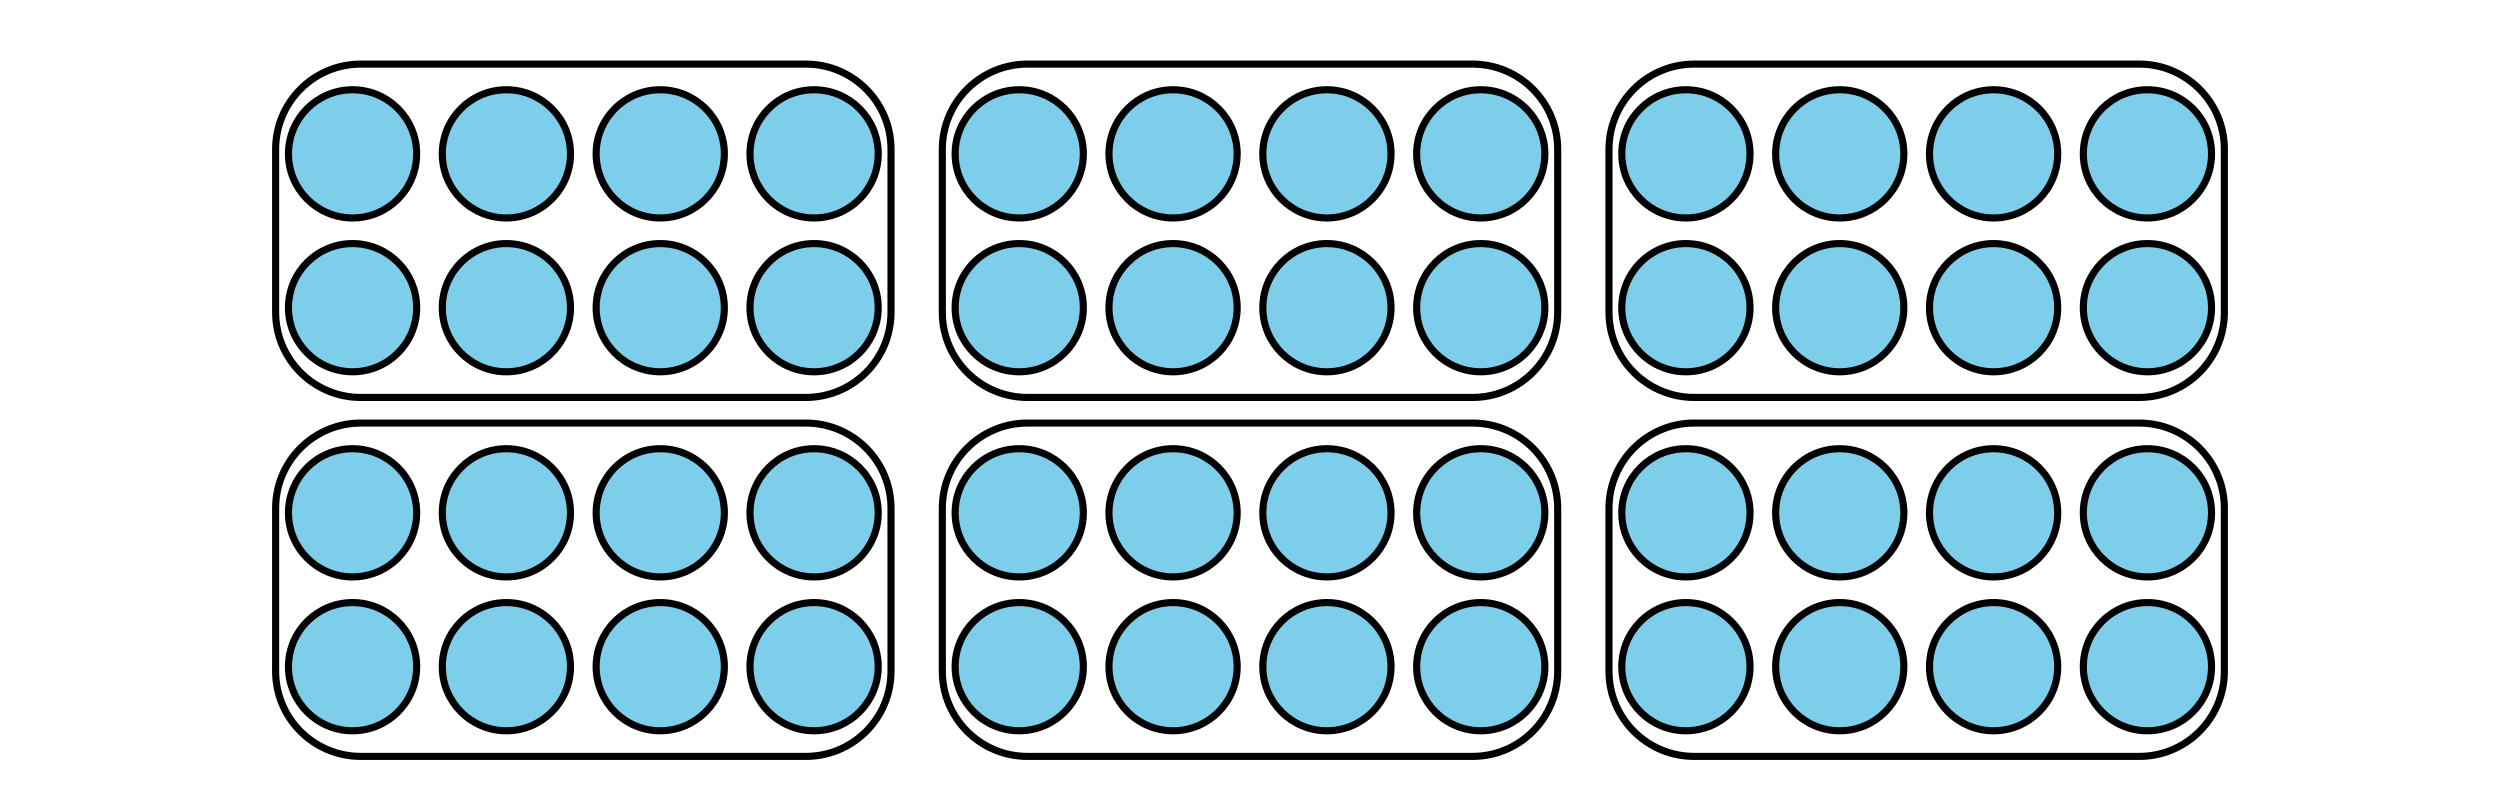 <?xml version='1.0' encoding='UTF-8'?>
<!-- This file was generated by dvisvgm 2.1.3 -->
<svg height='111.6pt' version='1.1' viewBox='-72 -72 351 111.6' width='351pt' xmlns='http://www.w3.org/2000/svg' xmlns:xlink='http://www.w3.org/1999/xlink'>
<defs>
<clipPath id='clip1'>
<path d='M-72.004 39.602V-72H279.004V39.602ZM279.004 -72'/>
</clipPath>
</defs>
<g id='page1'>
<path clip-path='url(#clip1)' d='M80.102 -50.398C80.102 -55.371 76.07 -59.398 71.102 -59.398C66.129 -59.398 62.102 -55.371 62.102 -50.398C62.102 -45.43 66.129 -41.398 71.102 -41.398C76.07 -41.398 80.102 -45.43 80.102 -50.398Z' fill='#7dceeb'/>
<path clip-path='url(#clip1)' d='M80.102 -50.398C80.102 -55.371 76.07 -59.398 71.102 -59.398C66.129 -59.398 62.102 -55.371 62.102 -50.398C62.102 -45.43 66.129 -41.398 71.102 -41.398C76.07 -41.398 80.102 -45.43 80.102 -50.398Z' fill='none' stroke='#000000' stroke-linejoin='bevel' stroke-miterlimit='10.037' stroke-width='1'/>
<path clip-path='url(#clip1)' d='M80.102 -28.801C80.102 -33.77 76.07 -37.801 71.102 -37.801C66.129 -37.801 62.102 -33.77 62.102 -28.801C62.102 -23.828 66.129 -19.801 71.102 -19.801C76.07 -19.801 80.102 -23.828 80.102 -28.801Z' fill='#7dceeb'/>
<path clip-path='url(#clip1)' d='M80.102 -28.801C80.102 -33.77 76.07 -37.801 71.102 -37.801C66.129 -37.801 62.102 -33.77 62.102 -28.801C62.102 -23.828 66.129 -19.801 71.102 -19.801C76.07 -19.801 80.102 -23.828 80.102 -28.801Z' fill='none' stroke='#000000' stroke-linejoin='bevel' stroke-miterlimit='10.037' stroke-width='1'/>
<path clip-path='url(#clip1)' d='M101.699 -50.398C101.699 -55.371 97.672 -59.398 92.699 -59.398C87.731 -59.398 83.699 -55.371 83.699 -50.398C83.699 -45.43 87.731 -41.398 92.699 -41.398C97.672 -41.398 101.699 -45.43 101.699 -50.398Z' fill='#7dceeb'/>
<path clip-path='url(#clip1)' d='M101.699 -50.398C101.699 -55.371 97.672 -59.398 92.699 -59.398C87.731 -59.398 83.699 -55.371 83.699 -50.398C83.699 -45.43 87.731 -41.398 92.699 -41.398C97.672 -41.398 101.699 -45.43 101.699 -50.398Z' fill='none' stroke='#000000' stroke-linejoin='bevel' stroke-miterlimit='10.037' stroke-width='1'/>
<path clip-path='url(#clip1)' d='M101.699 -28.801C101.699 -33.77 97.672 -37.801 92.699 -37.801C87.731 -37.801 83.699 -33.77 83.699 -28.801C83.699 -23.828 87.731 -19.801 92.699 -19.801C97.672 -19.801 101.699 -23.828 101.699 -28.801Z' fill='#7dceeb'/>
<path clip-path='url(#clip1)' d='M101.699 -28.801C101.699 -33.77 97.672 -37.801 92.699 -37.801C87.731 -37.801 83.699 -33.77 83.699 -28.801C83.699 -23.828 87.731 -19.801 92.699 -19.801C97.672 -19.801 101.699 -23.828 101.699 -28.801Z' fill='none' stroke='#000000' stroke-linejoin='bevel' stroke-miterlimit='10.037' stroke-width='1'/>
<path clip-path='url(#clip1)' d='M123.301 -50.398C123.301 -55.371 119.269 -59.398 114.301 -59.398C109.328 -59.398 105.301 -55.371 105.301 -50.398C105.301 -45.43 109.328 -41.398 114.301 -41.398C119.269 -41.398 123.301 -45.43 123.301 -50.398Z' fill='#7dceeb'/>
<path clip-path='url(#clip1)' d='M123.301 -50.398C123.301 -55.371 119.269 -59.398 114.301 -59.398C109.328 -59.398 105.301 -55.371 105.301 -50.398C105.301 -45.43 109.328 -41.398 114.301 -41.398C119.269 -41.398 123.301 -45.43 123.301 -50.398Z' fill='none' stroke='#000000' stroke-linejoin='bevel' stroke-miterlimit='10.037' stroke-width='1'/>
<path clip-path='url(#clip1)' d='M123.301 -28.801C123.301 -33.77 119.269 -37.801 114.301 -37.801C109.328 -37.801 105.301 -33.77 105.301 -28.801C105.301 -23.828 109.328 -19.801 114.301 -19.801C119.269 -19.801 123.301 -23.828 123.301 -28.801Z' fill='#7dceeb'/>
<path clip-path='url(#clip1)' d='M123.301 -28.801C123.301 -33.77 119.269 -37.801 114.301 -37.801C109.328 -37.801 105.301 -33.77 105.301 -28.801C105.301 -23.828 109.328 -19.801 114.301 -19.801C119.269 -19.801 123.301 -23.828 123.301 -28.801Z' fill='none' stroke='#000000' stroke-linejoin='bevel' stroke-miterlimit='10.037' stroke-width='1'/>
<path clip-path='url(#clip1)' d='M144.898 -50.398C144.898 -55.371 140.871 -59.398 135.898 -59.398C130.93 -59.398 126.898 -55.371 126.898 -50.398C126.898 -45.43 130.93 -41.398 135.898 -41.398C140.871 -41.398 144.898 -45.43 144.898 -50.398Z' fill='#7dceeb'/>
<path clip-path='url(#clip1)' d='M144.898 -50.398C144.898 -55.371 140.871 -59.398 135.898 -59.398C130.93 -59.398 126.898 -55.371 126.898 -50.398C126.898 -45.43 130.93 -41.398 135.898 -41.398C140.871 -41.398 144.898 -45.43 144.898 -50.398Z' fill='none' stroke='#000000' stroke-linejoin='bevel' stroke-miterlimit='10.037' stroke-width='1'/>
<path clip-path='url(#clip1)' d='M144.898 -28.801C144.898 -33.77 140.871 -37.801 135.898 -37.801C130.93 -37.801 126.898 -33.77 126.898 -28.801C126.898 -23.828 130.93 -19.801 135.898 -19.801C140.871 -19.801 144.898 -23.828 144.898 -28.801Z' fill='#7dceeb'/>
<path clip-path='url(#clip1)' d='M144.898 -28.801C144.898 -33.77 140.871 -37.801 135.898 -37.801C130.93 -37.801 126.898 -33.77 126.898 -28.801C126.898 -23.828 130.93 -19.801 135.898 -19.801C140.871 -19.801 144.898 -23.828 144.898 -28.801Z' fill='none' stroke='#000000' stroke-linejoin='bevel' stroke-miterlimit='10.037' stroke-width='1'/>
<path clip-path='url(#clip1)' d='M60.301 -28.156V-51.047C60.301 -57.648 65.652 -63 72.254 -63H134.746C141.348 -63 146.699 -57.648 146.699 -51.047V-28.156C146.699 -21.551 141.348 -16.199 134.746 -16.199H72.254C65.652 -16.199 60.301 -21.551 60.301 -28.156Z' fill='none' stroke='#000000' stroke-linejoin='bevel' stroke-miterlimit='10.037' stroke-width='1'/>
<path clip-path='url(#clip1)' d='M80.102 0C80.102 -4.969 76.07 -9 71.102 -9C66.129 -9 62.102 -4.969 62.102 0C62.102 4.973 66.129 9 71.102 9C76.07 9 80.102 4.973 80.102 0Z' fill='#7dceeb'/>
<path clip-path='url(#clip1)' d='M80.102 0C80.102 -4.969 76.07 -9 71.102 -9C66.129 -9 62.102 -4.969 62.102 0C62.102 4.973 66.129 9 71.102 9C76.07 9 80.102 4.973 80.102 0Z' fill='none' stroke='#000000' stroke-linejoin='bevel' stroke-miterlimit='10.037' stroke-width='1'/>
<path clip-path='url(#clip1)' d='M80.102 21.602C80.102 16.629 76.07 12.602 71.102 12.602C66.129 12.602 62.102 16.629 62.102 21.602C62.102 26.57 66.129 30.602 71.102 30.602C76.07 30.602 80.102 26.57 80.102 21.602Z' fill='#7dceeb'/>
<path clip-path='url(#clip1)' d='M80.102 21.602C80.102 16.629 76.07 12.602 71.102 12.602C66.129 12.602 62.102 16.629 62.102 21.602C62.102 26.57 66.129 30.602 71.102 30.602C76.07 30.602 80.102 26.57 80.102 21.602Z' fill='none' stroke='#000000' stroke-linejoin='bevel' stroke-miterlimit='10.037' stroke-width='1'/>
<path clip-path='url(#clip1)' d='M101.699 0C101.699 -4.969 97.672 -9 92.699 -9C87.731 -9 83.699 -4.969 83.699 0C83.699 4.973 87.731 9 92.699 9C97.672 9 101.699 4.973 101.699 0Z' fill='#7dceeb'/>
<path clip-path='url(#clip1)' d='M101.699 0C101.699 -4.969 97.672 -9 92.699 -9C87.731 -9 83.699 -4.969 83.699 0C83.699 4.973 87.731 9 92.699 9C97.672 9 101.699 4.973 101.699 0Z' fill='none' stroke='#000000' stroke-linejoin='bevel' stroke-miterlimit='10.037' stroke-width='1'/>
<path clip-path='url(#clip1)' d='M101.699 21.602C101.699 16.629 97.672 12.602 92.699 12.602C87.731 12.602 83.699 16.629 83.699 21.602C83.699 26.57 87.731 30.602 92.699 30.602C97.672 30.602 101.699 26.57 101.699 21.602Z' fill='#7dceeb'/>
<path clip-path='url(#clip1)' d='M101.699 21.602C101.699 16.629 97.672 12.602 92.699 12.602C87.731 12.602 83.699 16.629 83.699 21.602C83.699 26.57 87.731 30.602 92.699 30.602C97.672 30.602 101.699 26.57 101.699 21.602Z' fill='none' stroke='#000000' stroke-linejoin='bevel' stroke-miterlimit='10.037' stroke-width='1'/>
<path clip-path='url(#clip1)' d='M123.301 0C123.301 -4.969 119.269 -9 114.301 -9C109.328 -9 105.301 -4.969 105.301 0C105.301 4.973 109.328 9 114.301 9C119.269 9 123.301 4.973 123.301 0Z' fill='#7dceeb'/>
<path clip-path='url(#clip1)' d='M123.301 0C123.301 -4.969 119.269 -9 114.301 -9C109.328 -9 105.301 -4.969 105.301 0C105.301 4.973 109.328 9 114.301 9C119.269 9 123.301 4.973 123.301 0Z' fill='none' stroke='#000000' stroke-linejoin='bevel' stroke-miterlimit='10.037' stroke-width='1'/>
<path clip-path='url(#clip1)' d='M123.301 21.602C123.301 16.629 119.269 12.602 114.301 12.602C109.328 12.602 105.301 16.629 105.301 21.602C105.301 26.57 109.328 30.602 114.301 30.602C119.269 30.602 123.301 26.57 123.301 21.602Z' fill='#7dceeb'/>
<path clip-path='url(#clip1)' d='M123.301 21.602C123.301 16.629 119.269 12.602 114.301 12.602C109.328 12.602 105.301 16.629 105.301 21.602C105.301 26.57 109.328 30.602 114.301 30.602C119.269 30.602 123.301 26.57 123.301 21.602Z' fill='none' stroke='#000000' stroke-linejoin='bevel' stroke-miterlimit='10.037' stroke-width='1'/>
<path clip-path='url(#clip1)' d='M144.898 0C144.898 -4.969 140.871 -9 135.898 -9C130.93 -9 126.898 -4.969 126.898 0C126.898 4.973 130.93 9 135.898 9C140.871 9 144.898 4.973 144.898 0Z' fill='#7dceeb'/>
<path clip-path='url(#clip1)' d='M144.898 0C144.898 -4.969 140.871 -9 135.898 -9C130.93 -9 126.898 -4.969 126.898 0C126.898 4.973 130.93 9 135.898 9C140.871 9 144.898 4.973 144.898 0Z' fill='none' stroke='#000000' stroke-linejoin='bevel' stroke-miterlimit='10.037' stroke-width='1'/>
<path clip-path='url(#clip1)' d='M144.898 21.602C144.898 16.629 140.871 12.602 135.898 12.602C130.93 12.602 126.898 16.629 126.898 21.602C126.898 26.57 130.93 30.602 135.898 30.602C140.871 30.602 144.898 26.57 144.898 21.602Z' fill='#7dceeb'/>
<path clip-path='url(#clip1)' d='M144.898 21.602C144.898 16.629 140.871 12.602 135.898 12.602C130.93 12.602 126.898 16.629 126.898 21.602C126.898 26.57 130.93 30.602 135.898 30.602C140.871 30.602 144.898 26.57 144.898 21.602Z' fill='none' stroke='#000000' stroke-linejoin='bevel' stroke-miterlimit='10.037' stroke-width='1'/>
<path clip-path='url(#clip1)' d='M60.301 22.246V-0.644C60.301 -7.246 65.652 -12.602 72.254 -12.602H134.746C141.348 -12.602 146.699 -7.246 146.699 -0.644V22.246C146.699 28.848 141.348 34.199 134.746 34.199H72.254C65.652 34.199 60.301 28.848 60.301 22.246Z' fill='none' stroke='#000000' stroke-linejoin='bevel' stroke-miterlimit='10.037' stroke-width='1'/>
<path clip-path='url(#clip1)' d='M-13.5 -50.398C-13.5 -55.371 -17.531 -59.398 -22.5 -59.398C-27.473 -59.398 -31.5 -55.371 -31.5 -50.398C-31.5 -45.43 -27.473 -41.398 -22.5 -41.398C-17.531 -41.398 -13.5 -45.43 -13.5 -50.398Z' fill='#7dceeb'/>
<path clip-path='url(#clip1)' d='M-13.5 -50.398C-13.5 -55.371 -17.531 -59.398 -22.5 -59.398C-27.473 -59.398 -31.5 -55.371 -31.5 -50.398C-31.5 -45.43 -27.473 -41.398 -22.5 -41.398C-17.531 -41.398 -13.5 -45.43 -13.5 -50.398Z' fill='none' stroke='#000000' stroke-linejoin='bevel' stroke-miterlimit='10.037' stroke-width='1'/>
<path clip-path='url(#clip1)' d='M-13.5 -28.801C-13.5 -33.77 -17.531 -37.801 -22.5 -37.801C-27.473 -37.801 -31.5 -33.77 -31.5 -28.801C-31.5 -23.828 -27.473 -19.801 -22.5 -19.801C-17.531 -19.801 -13.5 -23.828 -13.5 -28.801Z' fill='#7dceeb'/>
<path clip-path='url(#clip1)' d='M-13.5 -28.801C-13.5 -33.77 -17.531 -37.801 -22.5 -37.801C-27.473 -37.801 -31.5 -33.77 -31.5 -28.801C-31.5 -23.828 -27.473 -19.801 -22.5 -19.801C-17.531 -19.801 -13.5 -23.828 -13.5 -28.801Z' fill='none' stroke='#000000' stroke-linejoin='bevel' stroke-miterlimit='10.037' stroke-width='1'/>
<path clip-path='url(#clip1)' d='M8.098 -50.398C8.098 -55.371 4.07 -59.398 -0.902 -59.398C-5.871 -59.398 -9.902 -55.371 -9.902 -50.398C-9.902 -45.43 -5.871 -41.398 -0.902 -41.398C4.07 -41.398 8.098 -45.43 8.098 -50.398Z' fill='#7dceeb'/>
<path clip-path='url(#clip1)' d='M8.098 -50.398C8.098 -55.371 4.07 -59.398 -0.902 -59.398C-5.871 -59.398 -9.902 -55.371 -9.902 -50.398C-9.902 -45.43 -5.871 -41.398 -0.902 -41.398C4.07 -41.398 8.098 -45.43 8.098 -50.398Z' fill='none' stroke='#000000' stroke-linejoin='bevel' stroke-miterlimit='10.037' stroke-width='1'/>
<path clip-path='url(#clip1)' d='M8.098 -28.801C8.098 -33.77 4.07 -37.801 -0.902 -37.801C-5.871 -37.801 -9.902 -33.77 -9.902 -28.801C-9.902 -23.828 -5.871 -19.801 -0.902 -19.801C4.07 -19.801 8.098 -23.828 8.098 -28.801Z' fill='#7dceeb'/>
<path clip-path='url(#clip1)' d='M8.098 -28.801C8.098 -33.77 4.07 -37.801 -0.902 -37.801C-5.871 -37.801 -9.902 -33.77 -9.902 -28.801C-9.902 -23.828 -5.871 -19.801 -0.902 -19.801C4.07 -19.801 8.098 -23.828 8.098 -28.801Z' fill='none' stroke='#000000' stroke-linejoin='bevel' stroke-miterlimit='10.037' stroke-width='1'/>
<path clip-path='url(#clip1)' d='M29.699 -50.398C29.699 -55.371 25.668 -59.398 20.699 -59.398C15.727 -59.398 11.699 -55.371 11.699 -50.398C11.699 -45.43 15.727 -41.398 20.699 -41.398C25.668 -41.398 29.699 -45.43 29.699 -50.398Z' fill='#7dceeb'/>
<path clip-path='url(#clip1)' d='M29.699 -50.398C29.699 -55.371 25.668 -59.398 20.699 -59.398C15.727 -59.398 11.699 -55.371 11.699 -50.398C11.699 -45.43 15.727 -41.398 20.699 -41.398C25.668 -41.398 29.699 -45.43 29.699 -50.398Z' fill='none' stroke='#000000' stroke-linejoin='bevel' stroke-miterlimit='10.037' stroke-width='1'/>
<path clip-path='url(#clip1)' d='M29.699 -28.801C29.699 -33.77 25.668 -37.801 20.699 -37.801C15.727 -37.801 11.699 -33.77 11.699 -28.801C11.699 -23.828 15.727 -19.801 20.699 -19.801C25.668 -19.801 29.699 -23.828 29.699 -28.801Z' fill='#7dceeb'/>
<path clip-path='url(#clip1)' d='M29.699 -28.801C29.699 -33.77 25.668 -37.801 20.699 -37.801C15.727 -37.801 11.699 -33.77 11.699 -28.801C11.699 -23.828 15.727 -19.801 20.699 -19.801C25.668 -19.801 29.699 -23.828 29.699 -28.801Z' fill='none' stroke='#000000' stroke-linejoin='bevel' stroke-miterlimit='10.037' stroke-width='1'/>
<path clip-path='url(#clip1)' d='M51.301 -50.398C51.301 -55.371 47.27 -59.398 42.297 -59.398C37.328 -59.398 33.297 -55.371 33.297 -50.398C33.297 -45.43 37.328 -41.398 42.297 -41.398C47.27 -41.398 51.301 -45.43 51.301 -50.398Z' fill='#7dceeb'/>
<path clip-path='url(#clip1)' d='M51.301 -50.398C51.301 -55.371 47.27 -59.398 42.297 -59.398C37.328 -59.398 33.297 -55.371 33.297 -50.398C33.297 -45.43 37.328 -41.398 42.297 -41.398C47.27 -41.398 51.301 -45.43 51.301 -50.398Z' fill='none' stroke='#000000' stroke-linejoin='bevel' stroke-miterlimit='10.037' stroke-width='1'/>
<path clip-path='url(#clip1)' d='M51.301 -28.801C51.301 -33.77 47.27 -37.801 42.297 -37.801C37.328 -37.801 33.297 -33.77 33.297 -28.801C33.297 -23.828 37.328 -19.801 42.297 -19.801C47.27 -19.801 51.301 -23.828 51.301 -28.801Z' fill='#7dceeb'/>
<path clip-path='url(#clip1)' d='M51.301 -28.801C51.301 -33.77 47.27 -37.801 42.297 -37.801C37.328 -37.801 33.297 -33.77 33.297 -28.801C33.297 -23.828 37.328 -19.801 42.297 -19.801C47.27 -19.801 51.301 -23.828 51.301 -28.801Z' fill='none' stroke='#000000' stroke-linejoin='bevel' stroke-miterlimit='10.037' stroke-width='1'/>
<path clip-path='url(#clip1)' d='M-33.301 -28.156V-51.047C-33.301 -57.648 -27.949 -63 -21.348 -63H41.145C47.746 -63 53.098 -57.648 53.098 -51.047V-28.156C53.098 -21.551 47.746 -16.199 41.145 -16.199H-21.348C-27.949 -16.199 -33.301 -21.551 -33.301 -28.156Z' fill='none' stroke='#000000' stroke-linejoin='bevel' stroke-miterlimit='10.037' stroke-width='1'/>
<path clip-path='url(#clip1)' d='M-13.5 0C-13.5 -4.969 -17.531 -9 -22.5 -9C-27.473 -9 -31.5 -4.969 -31.5 0C-31.5 4.973 -27.473 9 -22.5 9C-17.531 9 -13.5 4.973 -13.5 0Z' fill='#7dceeb'/>
<path clip-path='url(#clip1)' d='M-13.5 0C-13.5 -4.969 -17.531 -9 -22.5 -9C-27.473 -9 -31.5 -4.969 -31.5 0C-31.5 4.973 -27.473 9 -22.5 9C-17.531 9 -13.5 4.973 -13.5 0Z' fill='none' stroke='#000000' stroke-linejoin='bevel' stroke-miterlimit='10.037' stroke-width='1'/>
<path clip-path='url(#clip1)' d='M-13.5 21.602C-13.5 16.629 -17.531 12.602 -22.5 12.602C-27.473 12.602 -31.5 16.629 -31.5 21.602C-31.5 26.57 -27.473 30.602 -22.5 30.602C-17.531 30.602 -13.5 26.57 -13.5 21.602Z' fill='#7dceeb'/>
<path clip-path='url(#clip1)' d='M-13.5 21.602C-13.5 16.629 -17.531 12.602 -22.5 12.602C-27.473 12.602 -31.5 16.629 -31.5 21.602C-31.5 26.57 -27.473 30.602 -22.5 30.602C-17.531 30.602 -13.5 26.57 -13.5 21.602Z' fill='none' stroke='#000000' stroke-linejoin='bevel' stroke-miterlimit='10.037' stroke-width='1'/>
<path clip-path='url(#clip1)' d='M8.098 0C8.098 -4.969 4.07 -9 -0.902 -9C-5.871 -9 -9.902 -4.969 -9.902 0C-9.902 4.973 -5.871 9 -0.902 9C4.07 9 8.098 4.973 8.098 0Z' fill='#7dceeb'/>
<path clip-path='url(#clip1)' d='M8.098 0C8.098 -4.969 4.07 -9 -0.902 -9C-5.871 -9 -9.902 -4.969 -9.902 0C-9.902 4.973 -5.871 9 -0.902 9C4.07 9 8.098 4.973 8.098 0Z' fill='none' stroke='#000000' stroke-linejoin='bevel' stroke-miterlimit='10.037' stroke-width='1'/>
<path clip-path='url(#clip1)' d='M8.098 21.602C8.098 16.629 4.07 12.602 -0.902 12.602C-5.871 12.602 -9.902 16.629 -9.902 21.602C-9.902 26.57 -5.871 30.602 -0.902 30.602C4.07 30.602 8.098 26.57 8.098 21.602Z' fill='#7dceeb'/>
<path clip-path='url(#clip1)' d='M8.098 21.602C8.098 16.629 4.07 12.602 -0.902 12.602C-5.871 12.602 -9.902 16.629 -9.902 21.602C-9.902 26.57 -5.871 30.602 -0.902 30.602C4.07 30.602 8.098 26.57 8.098 21.602Z' fill='none' stroke='#000000' stroke-linejoin='bevel' stroke-miterlimit='10.037' stroke-width='1'/>
<path clip-path='url(#clip1)' d='M29.699 0C29.699 -4.969 25.668 -9 20.699 -9C15.727 -9 11.699 -4.969 11.699 0C11.699 4.973 15.727 9 20.699 9C25.668 9 29.699 4.973 29.699 0Z' fill='#7dceeb'/>
<path clip-path='url(#clip1)' d='M29.699 0C29.699 -4.969 25.668 -9 20.699 -9C15.727 -9 11.699 -4.969 11.699 0C11.699 4.973 15.727 9 20.699 9C25.668 9 29.699 4.973 29.699 0Z' fill='none' stroke='#000000' stroke-linejoin='bevel' stroke-miterlimit='10.037' stroke-width='1'/>
<path clip-path='url(#clip1)' d='M29.699 21.602C29.699 16.629 25.668 12.602 20.699 12.602C15.727 12.602 11.699 16.629 11.699 21.602C11.699 26.57 15.727 30.602 20.699 30.602C25.668 30.602 29.699 26.57 29.699 21.602Z' fill='#7dceeb'/>
<path clip-path='url(#clip1)' d='M29.699 21.602C29.699 16.629 25.668 12.602 20.699 12.602C15.727 12.602 11.699 16.629 11.699 21.602C11.699 26.57 15.727 30.602 20.699 30.602C25.668 30.602 29.699 26.57 29.699 21.602Z' fill='none' stroke='#000000' stroke-linejoin='bevel' stroke-miterlimit='10.037' stroke-width='1'/>
<path clip-path='url(#clip1)' d='M51.301 0C51.301 -4.969 47.27 -9 42.297 -9C37.328 -9 33.297 -4.969 33.297 0C33.297 4.973 37.328 9 42.297 9C47.27 9 51.301 4.973 51.301 0Z' fill='#7dceeb'/>
<path clip-path='url(#clip1)' d='M51.301 0C51.301 -4.969 47.27 -9 42.297 -9C37.328 -9 33.297 -4.969 33.297 0C33.297 4.973 37.328 9 42.297 9C47.27 9 51.301 4.973 51.301 0Z' fill='none' stroke='#000000' stroke-linejoin='bevel' stroke-miterlimit='10.037' stroke-width='1'/>
<path clip-path='url(#clip1)' d='M51.301 21.602C51.301 16.629 47.27 12.602 42.297 12.602C37.328 12.602 33.297 16.629 33.297 21.602C33.297 26.57 37.328 30.602 42.297 30.602C47.27 30.602 51.301 26.57 51.301 21.602Z' fill='#7dceeb'/>
<path clip-path='url(#clip1)' d='M51.301 21.602C51.301 16.629 47.27 12.602 42.297 12.602C37.328 12.602 33.297 16.629 33.297 21.602C33.297 26.57 37.328 30.602 42.297 30.602C47.27 30.602 51.301 26.57 51.301 21.602Z' fill='none' stroke='#000000' stroke-linejoin='bevel' stroke-miterlimit='10.037' stroke-width='1'/>
<path clip-path='url(#clip1)' d='M-33.301 22.246V-0.644C-33.301 -7.246 -27.949 -12.602 -21.348 -12.602H41.145C47.746 -12.602 53.098 -7.246 53.098 -0.644V22.246C53.098 28.848 47.746 34.199 41.145 34.199H-21.348C-27.949 34.199 -33.301 28.848 -33.301 22.246Z' fill='none' stroke='#000000' stroke-linejoin='bevel' stroke-miterlimit='10.037' stroke-width='1'/>
<path clip-path='url(#clip1)' d='M173.703 -50.398C173.703 -55.371 169.672 -59.398 164.703 -59.398C159.731 -59.398 155.699 -55.371 155.699 -50.398C155.699 -45.43 159.731 -41.398 164.703 -41.398C169.672 -41.398 173.703 -45.43 173.703 -50.398Z' fill='#7dceeb'/>
<path clip-path='url(#clip1)' d='M173.703 -50.398C173.703 -55.371 169.672 -59.398 164.703 -59.398C159.731 -59.398 155.699 -55.371 155.699 -50.398C155.699 -45.43 159.731 -41.398 164.703 -41.398C169.672 -41.398 173.703 -45.43 173.703 -50.398Z' fill='none' stroke='#000000' stroke-linejoin='bevel' stroke-miterlimit='10.037' stroke-width='1'/>
<path clip-path='url(#clip1)' d='M173.703 -28.801C173.703 -33.77 169.672 -37.801 164.703 -37.801C159.731 -37.801 155.699 -33.77 155.699 -28.801C155.699 -23.828 159.731 -19.801 164.703 -19.801C169.672 -19.801 173.703 -23.828 173.703 -28.801Z' fill='#7dceeb'/>
<path clip-path='url(#clip1)' d='M173.703 -28.801C173.703 -33.77 169.672 -37.801 164.703 -37.801C159.731 -37.801 155.699 -33.77 155.699 -28.801C155.699 -23.828 159.731 -19.801 164.703 -19.801C169.672 -19.801 173.703 -23.828 173.703 -28.801Z' fill='none' stroke='#000000' stroke-linejoin='bevel' stroke-miterlimit='10.037' stroke-width='1'/>
<path clip-path='url(#clip1)' d='M195.301 -50.398C195.301 -55.371 191.273 -59.398 186.301 -59.398C181.332 -59.398 177.301 -55.371 177.301 -50.398C177.301 -45.43 181.332 -41.398 186.301 -41.398C191.273 -41.398 195.301 -45.43 195.301 -50.398Z' fill='#7dceeb'/>
<path clip-path='url(#clip1)' d='M195.301 -50.398C195.301 -55.371 191.273 -59.398 186.301 -59.398C181.332 -59.398 177.301 -55.371 177.301 -50.398C177.301 -45.43 181.332 -41.398 186.301 -41.398C191.273 -41.398 195.301 -45.43 195.301 -50.398Z' fill='none' stroke='#000000' stroke-linejoin='bevel' stroke-miterlimit='10.037' stroke-width='1'/>
<path clip-path='url(#clip1)' d='M195.301 -28.801C195.301 -33.77 191.273 -37.801 186.301 -37.801C181.332 -37.801 177.301 -33.77 177.301 -28.801C177.301 -23.828 181.332 -19.801 186.301 -19.801C191.273 -19.801 195.301 -23.828 195.301 -28.801Z' fill='#7dceeb'/>
<path clip-path='url(#clip1)' d='M195.301 -28.801C195.301 -33.77 191.273 -37.801 186.301 -37.801C181.332 -37.801 177.301 -33.77 177.301 -28.801C177.301 -23.828 181.332 -19.801 186.301 -19.801C191.273 -19.801 195.301 -23.828 195.301 -28.801Z' fill='none' stroke='#000000' stroke-linejoin='bevel' stroke-miterlimit='10.037' stroke-width='1'/>
<path clip-path='url(#clip1)' d='M216.902 -50.398C216.902 -55.371 212.871 -59.398 207.902 -59.398C202.93 -59.398 198.902 -55.371 198.902 -50.398C198.902 -45.43 202.93 -41.398 207.902 -41.398C212.871 -41.398 216.902 -45.43 216.902 -50.398Z' fill='#7dceeb'/>
<path clip-path='url(#clip1)' d='M216.902 -50.398C216.902 -55.371 212.871 -59.398 207.902 -59.398C202.93 -59.398 198.902 -55.371 198.902 -50.398C198.902 -45.43 202.93 -41.398 207.902 -41.398C212.871 -41.398 216.902 -45.43 216.902 -50.398Z' fill='none' stroke='#000000' stroke-linejoin='bevel' stroke-miterlimit='10.037' stroke-width='1'/>
<path clip-path='url(#clip1)' d='M216.902 -28.801C216.902 -33.77 212.871 -37.801 207.902 -37.801C202.93 -37.801 198.902 -33.77 198.902 -28.801C198.902 -23.828 202.93 -19.801 207.902 -19.801C212.871 -19.801 216.902 -23.828 216.902 -28.801Z' fill='#7dceeb'/>
<path clip-path='url(#clip1)' d='M216.902 -28.801C216.902 -33.77 212.871 -37.801 207.902 -37.801C202.93 -37.801 198.902 -33.77 198.902 -28.801C198.902 -23.828 202.93 -19.801 207.902 -19.801C212.871 -19.801 216.902 -23.828 216.902 -28.801Z' fill='none' stroke='#000000' stroke-linejoin='bevel' stroke-miterlimit='10.037' stroke-width='1'/>
<path clip-path='url(#clip1)' d='M238.5 -50.398C238.5 -55.371 234.473 -59.398 229.5 -59.398C224.531 -59.398 220.5 -55.371 220.5 -50.398C220.5 -45.43 224.531 -41.398 229.5 -41.398C234.473 -41.398 238.5 -45.43 238.5 -50.398Z' fill='#7dceeb'/>
<path clip-path='url(#clip1)' d='M238.5 -50.398C238.5 -55.371 234.473 -59.398 229.5 -59.398C224.531 -59.398 220.5 -55.371 220.5 -50.398C220.5 -45.43 224.531 -41.398 229.5 -41.398C234.473 -41.398 238.5 -45.43 238.5 -50.398Z' fill='none' stroke='#000000' stroke-linejoin='bevel' stroke-miterlimit='10.037' stroke-width='1'/>
<path clip-path='url(#clip1)' d='M238.5 -28.801C238.5 -33.77 234.473 -37.801 229.5 -37.801C224.531 -37.801 220.5 -33.77 220.5 -28.801C220.5 -23.828 224.531 -19.801 229.5 -19.801C234.473 -19.801 238.5 -23.828 238.5 -28.801Z' fill='#7dceeb'/>
<path clip-path='url(#clip1)' d='M238.5 -28.801C238.5 -33.77 234.473 -37.801 229.5 -37.801C224.531 -37.801 220.5 -33.77 220.5 -28.801C220.5 -23.828 224.531 -19.801 229.5 -19.801C234.473 -19.801 238.5 -23.828 238.5 -28.801Z' fill='none' stroke='#000000' stroke-linejoin='bevel' stroke-miterlimit='10.037' stroke-width='1'/>
<path clip-path='url(#clip1)' d='M153.902 -28.156V-51.047C153.902 -57.648 159.254 -63 165.856 -63H228.348C234.949 -63 240.301 -57.648 240.301 -51.047V-28.156C240.301 -21.551 234.949 -16.199 228.348 -16.199H165.856C159.254 -16.199 153.902 -21.551 153.902 -28.156Z' fill='none' stroke='#000000' stroke-linejoin='bevel' stroke-miterlimit='10.037' stroke-width='1'/>
<path clip-path='url(#clip1)' d='M173.703 0C173.703 -4.969 169.672 -9 164.703 -9C159.731 -9 155.699 -4.969 155.699 0C155.699 4.973 159.731 9 164.703 9C169.672 9 173.703 4.973 173.703 0Z' fill='#7dceeb'/>
<path clip-path='url(#clip1)' d='M173.703 0C173.703 -4.969 169.672 -9 164.703 -9C159.731 -9 155.699 -4.969 155.699 0C155.699 4.973 159.731 9 164.703 9C169.672 9 173.703 4.973 173.703 0Z' fill='none' stroke='#000000' stroke-linejoin='bevel' stroke-miterlimit='10.037' stroke-width='1'/>
<path clip-path='url(#clip1)' d='M173.703 21.602C173.703 16.629 169.672 12.602 164.703 12.602C159.731 12.602 155.699 16.629 155.699 21.602C155.699 26.57 159.731 30.602 164.703 30.602C169.672 30.602 173.703 26.57 173.703 21.602Z' fill='#7dceeb'/>
<path clip-path='url(#clip1)' d='M173.703 21.602C173.703 16.629 169.672 12.602 164.703 12.602C159.731 12.602 155.699 16.629 155.699 21.602C155.699 26.57 159.731 30.602 164.703 30.602C169.672 30.602 173.703 26.57 173.703 21.602Z' fill='none' stroke='#000000' stroke-linejoin='bevel' stroke-miterlimit='10.037' stroke-width='1'/>
<path clip-path='url(#clip1)' d='M195.301 0C195.301 -4.969 191.273 -9 186.301 -9C181.332 -9 177.301 -4.969 177.301 0C177.301 4.973 181.332 9 186.301 9C191.273 9 195.301 4.973 195.301 0Z' fill='#7dceeb'/>
<path clip-path='url(#clip1)' d='M195.301 0C195.301 -4.969 191.273 -9 186.301 -9C181.332 -9 177.301 -4.969 177.301 0C177.301 4.973 181.332 9 186.301 9C191.273 9 195.301 4.973 195.301 0Z' fill='none' stroke='#000000' stroke-linejoin='bevel' stroke-miterlimit='10.037' stroke-width='1'/>
<path clip-path='url(#clip1)' d='M195.301 21.602C195.301 16.629 191.273 12.602 186.301 12.602C181.332 12.602 177.301 16.629 177.301 21.602C177.301 26.57 181.332 30.602 186.301 30.602C191.273 30.602 195.301 26.57 195.301 21.602Z' fill='#7dceeb'/>
<path clip-path='url(#clip1)' d='M195.301 21.602C195.301 16.629 191.273 12.602 186.301 12.602C181.332 12.602 177.301 16.629 177.301 21.602C177.301 26.57 181.332 30.602 186.301 30.602C191.273 30.602 195.301 26.57 195.301 21.602Z' fill='none' stroke='#000000' stroke-linejoin='bevel' stroke-miterlimit='10.037' stroke-width='1'/>
<path clip-path='url(#clip1)' d='M216.902 0C216.902 -4.969 212.871 -9 207.902 -9C202.93 -9 198.902 -4.969 198.902 0C198.902 4.973 202.93 9 207.902 9C212.871 9 216.902 4.973 216.902 0Z' fill='#7dceeb'/>
<path clip-path='url(#clip1)' d='M216.902 0C216.902 -4.969 212.871 -9 207.902 -9C202.93 -9 198.902 -4.969 198.902 0C198.902 4.973 202.93 9 207.902 9C212.871 9 216.902 4.973 216.902 0Z' fill='none' stroke='#000000' stroke-linejoin='bevel' stroke-miterlimit='10.037' stroke-width='1'/>
<path clip-path='url(#clip1)' d='M216.902 21.602C216.902 16.629 212.871 12.602 207.902 12.602C202.93 12.602 198.902 16.629 198.902 21.602C198.902 26.57 202.93 30.602 207.902 30.602C212.871 30.602 216.902 26.57 216.902 21.602Z' fill='#7dceeb'/>
<path clip-path='url(#clip1)' d='M216.902 21.602C216.902 16.629 212.871 12.602 207.902 12.602C202.93 12.602 198.902 16.629 198.902 21.602C198.902 26.57 202.93 30.602 207.902 30.602C212.871 30.602 216.902 26.57 216.902 21.602Z' fill='none' stroke='#000000' stroke-linejoin='bevel' stroke-miterlimit='10.037' stroke-width='1'/>
<path clip-path='url(#clip1)' d='M238.5 0C238.5 -4.969 234.473 -9 229.5 -9C224.531 -9 220.5 -4.969 220.5 0C220.5 4.973 224.531 9 229.5 9C234.473 9 238.5 4.973 238.5 0Z' fill='#7dceeb'/>
<path clip-path='url(#clip1)' d='M238.5 0C238.5 -4.969 234.473 -9 229.5 -9C224.531 -9 220.5 -4.969 220.5 0C220.5 4.973 224.531 9 229.5 9C234.473 9 238.5 4.973 238.5 0Z' fill='none' stroke='#000000' stroke-linejoin='bevel' stroke-miterlimit='10.037' stroke-width='1'/>
<path clip-path='url(#clip1)' d='M238.5 21.602C238.5 16.629 234.473 12.602 229.5 12.602C224.531 12.602 220.5 16.629 220.5 21.602C220.5 26.57 224.531 30.602 229.5 30.602C234.473 30.602 238.5 26.57 238.5 21.602Z' fill='#7dceeb'/>
<path clip-path='url(#clip1)' d='M238.5 21.602C238.5 16.629 234.473 12.602 229.5 12.602C224.531 12.602 220.5 16.629 220.5 21.602C220.5 26.57 224.531 30.602 229.5 30.602C234.473 30.602 238.5 26.57 238.5 21.602Z' fill='none' stroke='#000000' stroke-linejoin='bevel' stroke-miterlimit='10.037' stroke-width='1'/>
<path clip-path='url(#clip1)' d='M153.902 22.246V-0.644C153.902 -7.246 159.254 -12.602 165.856 -12.602H228.348C234.949 -12.602 240.301 -7.246 240.301 -0.644V22.246C240.301 28.848 234.949 34.199 228.348 34.199H165.856C159.254 34.199 153.902 28.848 153.902 22.246Z' fill='none' stroke='#000000' stroke-linejoin='bevel' stroke-miterlimit='10.037' stroke-width='1'/>
</g>
</svg>